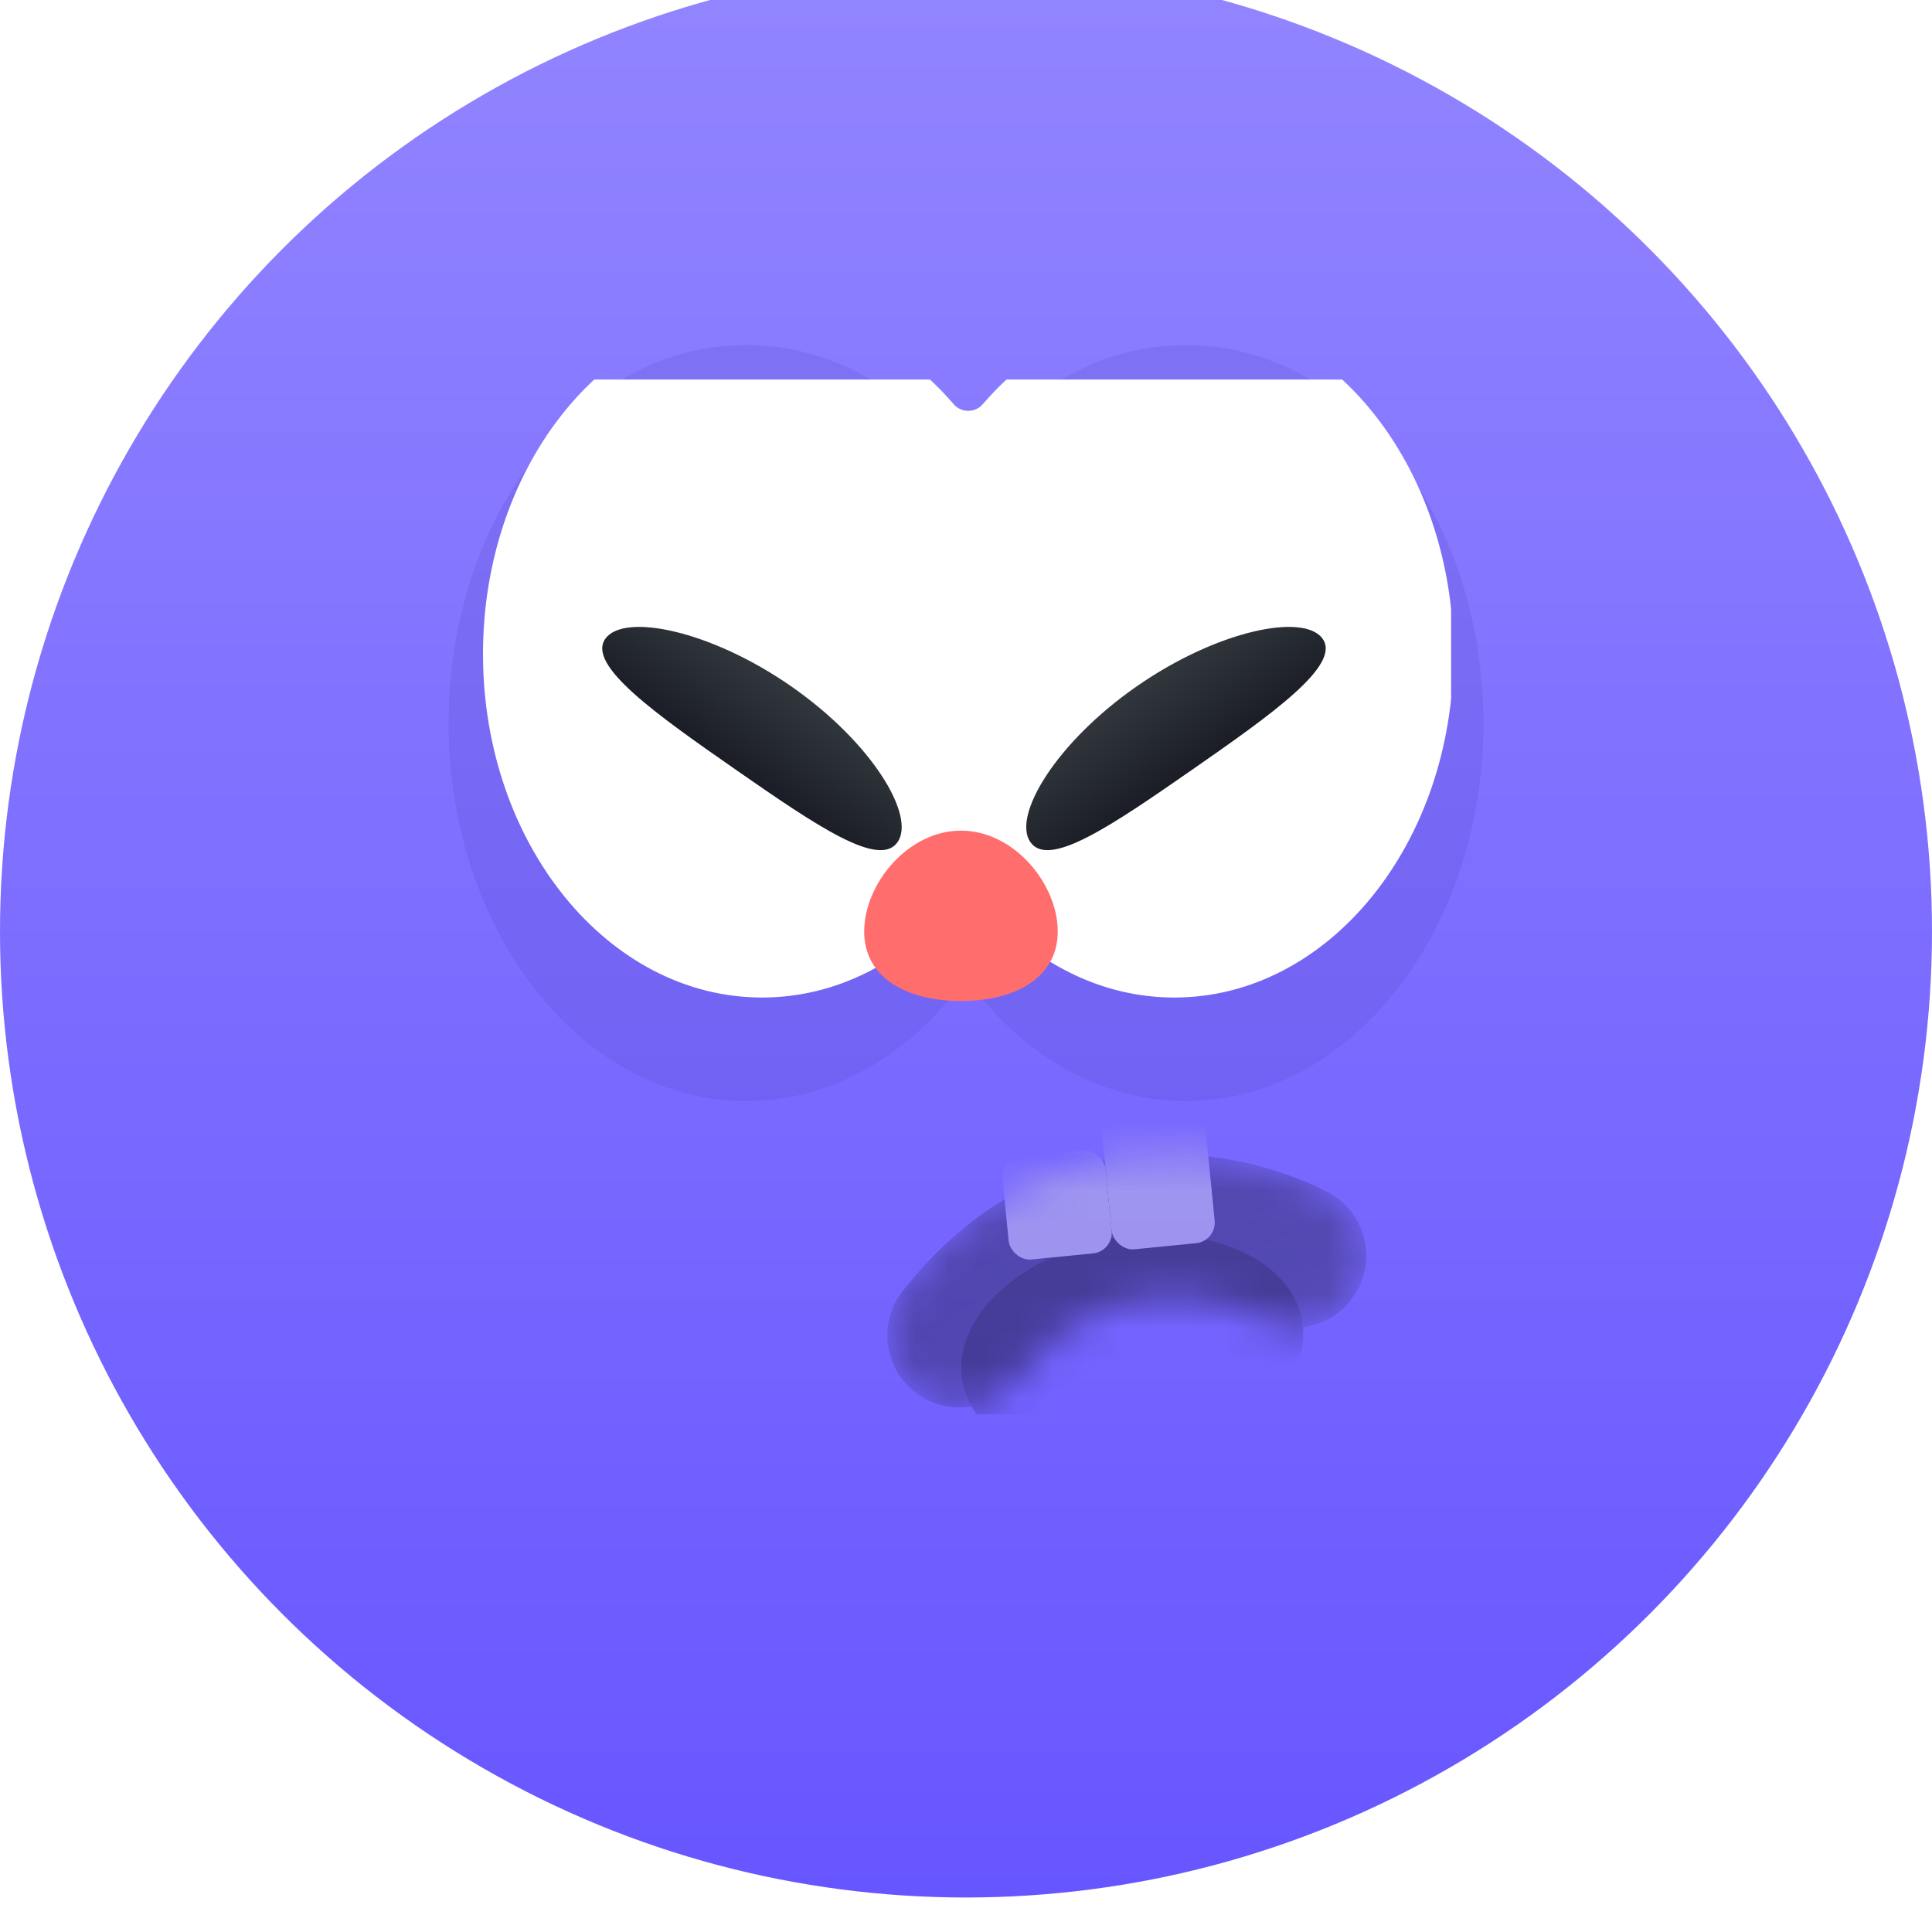 <svg width="56" height="56" viewBox="0 0 56 56" fill="none" xmlns="http://www.w3.org/2000/svg">
<g filter="url(#filter0_ii_1711_15917)">
<circle cx="28" cy="28" r="28" fill="url(#paint0_linear_1711_15917)"/>
</g>
<g filter="url(#filter1_f_1711_15917)">
<path fill-rule="evenodd" clip-rule="evenodd" d="M28.425 28.896C28.207 28.633 27.794 28.633 27.576 28.896C26.029 30.766 23.935 31.914 21.63 31.914C16.865 31.914 13.002 27.008 13.002 20.957C13.002 14.906 16.865 10 21.63 10C23.935 10 26.029 11.148 27.576 13.018C27.794 13.281 28.207 13.281 28.425 13.018C29.973 11.148 32.067 10 34.372 10C39.137 10 42.999 14.906 42.999 20.957C42.999 27.008 39.137 31.914 34.372 31.914C32.067 31.914 29.973 30.766 28.425 28.896Z" fill="#5348C6" fill-opacity="0.19"/>
</g>
<g clip-path="url(#clip0_1711_15917)">
<g filter="url(#filter2_i_1711_15917)">
<path fill-rule="evenodd" clip-rule="evenodd" d="M28.485 28.197C28.267 27.943 27.863 27.943 27.644 28.197C26.195 29.881 24.241 30.914 22.09 30.914C17.622 30.914 14 26.456 14 20.957C14 15.458 17.622 11 22.09 11C24.241 11 26.195 12.033 27.644 13.717C27.863 13.972 28.267 13.972 28.485 13.717C29.934 12.033 31.889 11 34.039 11C38.508 11 42.13 15.458 42.13 20.957C42.13 26.456 38.508 30.914 34.039 30.914C31.889 30.914 29.934 29.881 28.485 28.197Z" fill="white"/>
</g>
<path d="M34.539 22.322C36.879 20.695 38.871 19.283 38.34 18.519C37.809 17.755 35.291 18.265 32.951 19.892C30.611 21.518 29.334 23.645 29.866 24.409C30.397 25.173 32.199 23.948 34.539 22.322Z" fill="url(#paint1_linear_1711_15917)"/>
<path d="M21.344 22.322C19.004 20.695 17.012 19.283 17.543 18.519C18.074 17.755 20.591 18.265 22.931 19.892C25.271 21.518 26.548 23.645 26.017 24.409C25.486 25.173 23.684 23.948 21.344 22.322Z" fill="url(#paint2_linear_1711_15917)"/>
<g filter="url(#filter3_i_1711_15917)">
<path d="M30.659 28.996C30.659 30.359 29.403 31.015 27.854 31.015C26.305 31.015 25.049 30.359 25.049 28.996C25.049 27.633 26.305 26.077 27.854 26.077C29.403 26.077 30.659 27.633 30.659 28.996Z" fill="#FF6D6D"/>
</g>
<mask id="mask0_1711_15917" style="mask-type:alpha" maskUnits="userSpaceOnUse" x="25" y="33" width="15" height="8">
<path opacity="0.4" fill-rule="evenodd" clip-rule="evenodd" d="M26.517 40.348C25.612 39.638 25.454 38.328 26.164 37.423C28.739 34.142 31.855 33.341 34.34 33.462C35.539 33.52 36.559 33.788 37.276 34.038C37.638 34.163 37.932 34.288 38.144 34.385C38.25 34.434 38.336 34.476 38.401 34.509C38.433 34.525 38.46 34.539 38.481 34.551L38.509 34.566L38.52 34.572L38.524 34.574L38.526 34.575C38.528 34.576 38.529 34.576 37.519 36.398L38.529 34.576C39.535 35.134 39.898 36.402 39.341 37.408C38.786 38.41 37.527 38.775 36.523 38.228C36.523 38.228 36.523 38.228 36.523 38.228C36.521 38.227 36.517 38.225 36.511 38.222C36.493 38.213 36.457 38.195 36.404 38.17C36.298 38.122 36.129 38.049 35.909 37.973C35.462 37.818 34.842 37.658 34.138 37.623C32.817 37.559 31.075 37.914 29.442 39.995C28.732 40.9 27.422 41.058 26.517 40.348Z" fill="url(#paint3_linear_1711_15917)"/>
</mask>
<g mask="url(#mask0_1711_15917)">
<path fill-rule="evenodd" clip-rule="evenodd" d="M26.517 40.348C25.612 39.638 25.454 38.328 26.164 37.423C28.739 34.142 31.855 33.341 34.34 33.462C35.539 33.52 36.559 33.788 37.276 34.038C37.638 34.163 37.932 34.288 38.144 34.385C38.25 34.434 38.336 34.476 38.401 34.509C38.433 34.525 38.46 34.539 38.481 34.551L38.509 34.566L38.52 34.572L38.524 34.574L38.526 34.575C38.528 34.576 38.529 34.576 37.519 36.398L38.529 34.576C39.535 35.134 39.898 36.402 39.341 37.408C38.786 38.41 37.527 38.775 36.523 38.228C36.523 38.228 36.523 38.228 36.523 38.228C36.521 38.227 36.517 38.225 36.511 38.222C36.493 38.213 36.457 38.195 36.404 38.17C36.298 38.122 36.129 38.049 35.909 37.973C35.462 37.818 34.842 37.658 34.138 37.623C32.817 37.559 31.075 37.914 29.442 39.995C28.732 40.9 27.422 41.058 26.517 40.348Z" fill="url(#paint4_linear_1711_15917)"/>
<ellipse cx="32.82" cy="39.16" rx="5" ry="3.312" transform="rotate(169.829 32.82 39.16)" fill="black"/>
<rect x="29" y="33.581" width="3" height="3" rx="0.6" transform="rotate(-5.65 29 33.581)" fill="#D9D9D9"/>
<rect x="31.789" y="31.295" width="3" height="5" rx="0.6" transform="rotate(-5.65 31.789 31.295)" fill="#D9D9D9"/>
</g>
</g>
<defs>
<filter id="filter0_ii_1711_15917" x="0" y="-5" width="56" height="65" filterUnits="userSpaceOnUse" color-interpolation-filters="sRGB">
<feFlood flood-opacity="0" result="BackgroundImageFix"/>
<feBlend mode="normal" in="SourceGraphic" in2="BackgroundImageFix" result="shape"/>
<feColorMatrix in="SourceAlpha" type="matrix" values="0 0 0 0 0 0 0 0 0 0 0 0 0 0 0 0 0 0 127 0" result="hardAlpha"/>
<feOffset dy="4"/>
<feGaussianBlur stdDeviation="3"/>
<feComposite in2="hardAlpha" operator="arithmetic" k2="-1" k3="1"/>
<feColorMatrix type="matrix" values="0 0 0 0 0.439 0 0 0 0 0.376 0 0 0 0 1 0 0 0 0.9 0"/>
<feBlend mode="normal" in2="shape" result="effect1_innerShadow_1711_15917"/>
<feColorMatrix in="SourceAlpha" type="matrix" values="0 0 0 0 0 0 0 0 0 0 0 0 0 0 0 0 0 0 127 0" result="hardAlpha"/>
<feOffset dy="-5"/>
<feGaussianBlur stdDeviation="3.5"/>
<feComposite in2="hardAlpha" operator="arithmetic" k2="-1" k3="1"/>
<feColorMatrix type="matrix" values="0 0 0 0 0.351 0 0 0 0 0.279 0 0 0 0 1 0 0 0 1 0"/>
<feBlend mode="normal" in2="effect1_innerShadow_1711_15917" result="effect2_innerShadow_1711_15917"/>
</filter>
<filter id="filter1_f_1711_15917" x="5.402" y="2.4" width="45.198" height="37.114" filterUnits="userSpaceOnUse" color-interpolation-filters="sRGB">
<feFlood flood-opacity="0" result="BackgroundImageFix"/>
<feBlend mode="normal" in="SourceGraphic" in2="BackgroundImageFix" result="shape"/>
<feGaussianBlur stdDeviation="3.8" result="effect1_foregroundBlur_1711_15917"/>
</filter>
<filter id="filter2_i_1711_15917" x="14" y="9" width="28.129" height="21.914" filterUnits="userSpaceOnUse" color-interpolation-filters="sRGB">
<feFlood flood-opacity="0" result="BackgroundImageFix"/>
<feBlend mode="normal" in="SourceGraphic" in2="BackgroundImageFix" result="shape"/>
<feColorMatrix in="SourceAlpha" type="matrix" values="0 0 0 0 0 0 0 0 0 0 0 0 0 0 0 0 0 0 127 0" result="hardAlpha"/>
<feOffset dy="-2"/>
<feGaussianBlur stdDeviation="2"/>
<feComposite in2="hardAlpha" operator="arithmetic" k2="-1" k3="1"/>
<feColorMatrix type="matrix" values="0 0 0 0 0.325 0 0 0 0 0.286 0 0 0 0 0.69 0 0 0 0.36 0"/>
<feBlend mode="normal" in2="shape" result="effect1_innerShadow_1711_15917"/>
</filter>
<filter id="filter3_i_1711_15917" x="25.049" y="24.077" width="5.61" height="6.938" filterUnits="userSpaceOnUse" color-interpolation-filters="sRGB">
<feFlood flood-opacity="0" result="BackgroundImageFix"/>
<feBlend mode="normal" in="SourceGraphic" in2="BackgroundImageFix" result="shape"/>
<feColorMatrix in="SourceAlpha" type="matrix" values="0 0 0 0 0 0 0 0 0 0 0 0 0 0 0 0 0 0 127 0" result="hardAlpha"/>
<feOffset dy="-2"/>
<feGaussianBlur stdDeviation="1"/>
<feComposite in2="hardAlpha" operator="arithmetic" k2="-1" k3="1"/>
<feColorMatrix type="matrix" values="0 0 0 0 0.858 0 0 0 0 0.304 0 0 0 0 0.304 0 0 0 1 0"/>
<feBlend mode="normal" in2="shape" result="effect1_innerShadow_1711_15917"/>
</filter>
<linearGradient id="paint0_linear_1711_15917" x1="28" y1="0" x2="28" y2="56" gradientUnits="userSpaceOnUse">
<stop stop-color="#9285FF"/>
<stop offset="1" stop-color="#6756FF"/>
</linearGradient>
<linearGradient id="paint1_linear_1711_15917" x1="32.991" y1="19.864" x2="34.647" y2="22.247" gradientUnits="userSpaceOnUse">
<stop stop-color="#32373D"/>
<stop offset="1" stop-color="#1A1D25"/>
</linearGradient>
<linearGradient id="paint2_linear_1711_15917" x1="22.892" y1="19.864" x2="21.236" y2="22.247" gradientUnits="userSpaceOnUse">
<stop stop-color="#32373D"/>
<stop offset="1" stop-color="#1A1D25"/>
</linearGradient>
<linearGradient id="paint3_linear_1711_15917" x1="32.311" y1="43.558" x2="33.031" y2="33.035" gradientUnits="userSpaceOnUse">
<stop stop-color="#4D44A6"/>
<stop offset="1" stop-color="#2B284F"/>
</linearGradient>
<linearGradient id="paint4_linear_1711_15917" x1="31.469" y1="33.285" x2="35.022" y2="42.484" gradientUnits="userSpaceOnUse">
<stop stop-color="#161332"/>
<stop offset="1" stop-color="#2B284F"/>
</linearGradient>
<clipPath id="clip0_1711_15917">
<rect width="28.129" height="30" fill="white" transform="translate(13.935 11)"/>
</clipPath>
</defs>
</svg>
